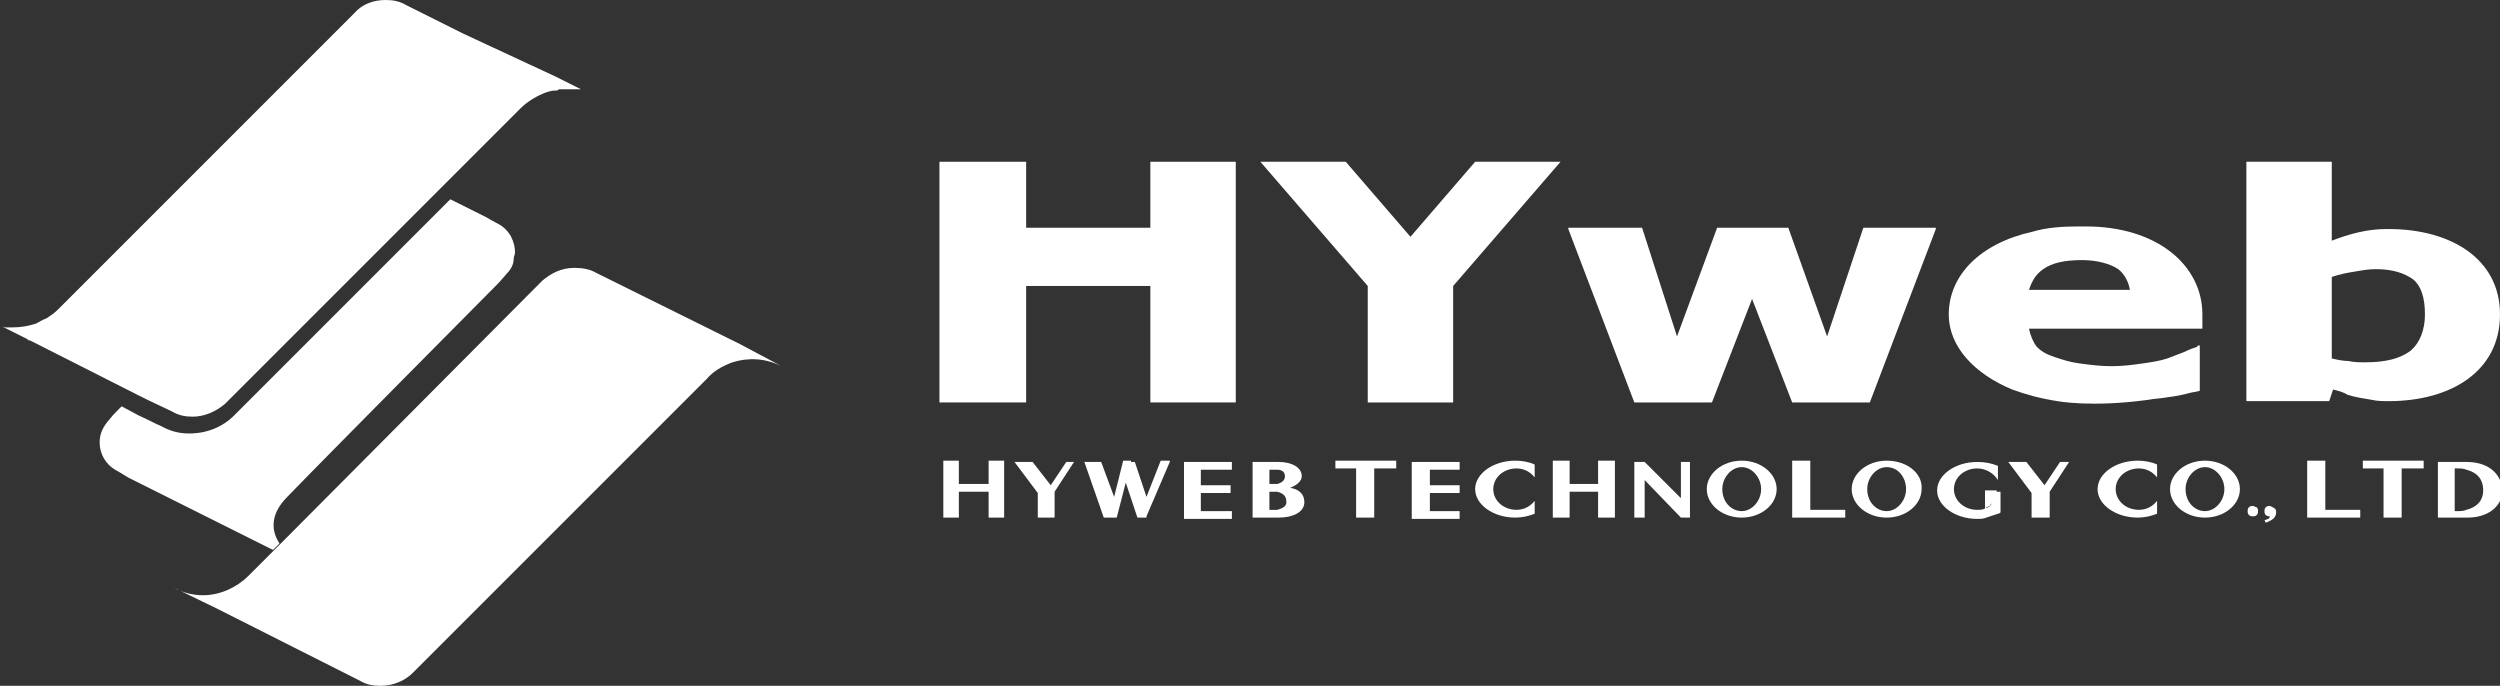 <?xml version="1.0" encoding="utf-8"?>
<!-- Generator: Adobe Illustrator 26.0.1, SVG Export Plug-In . SVG Version: 6.00 Build 0)  -->
<svg version="1.1" id="圖層_1" xmlns="http://www.w3.org/2000/svg" xmlns:xlink="http://www.w3.org/1999/xlink" x="0px" y="0px"
	 viewBox="0 0 193.2 53" style="enable-background:new 0 0 193.2 53;" xml:space="preserve">
<rect x="0" y="0" width="193.2" height="53" fill="#333333" stroke="none"/>
<style type="text/css">
	.st0{fill:#FFFFFF;}
</style>
<polygon class="st0" points="139.9,35.6 138.5,35.6 138.5,39.4 138.5,39.4 138.5,40 138.5,40 138.5,40 139.9,40 139.9,40 142.6,40 
	142.6,39.4 139.9,39.4 "/>
<polygon class="st0" points="76.4,37.4 74.1,37.4 74.1,35.6 72.9,35.6 72.9,40 74.1,40 74.1,38 76.4,38 76.4,40 77.6,40 77.6,35.6 
	76.4,35.6 "/>
<polygon class="st0" points="123.5,37.4 121.3,37.4 121.3,35.6 120,35.6 120,40 121.3,40 121.3,38 123.5,38 123.5,40 124.8,40 
	124.8,35.6 123.5,35.6 "/>
<polygon class="st0" points="81.2,37.5 79.8,35.7 78.4,35.7 80.2,38.1 80.2,40 81.5,40 81.5,38 83,35.7 83.1,35.7 82.4,35.7 "/>
<polygon class="st0" points="158,37.5 156.6,35.7 155.2,35.7 157,38.1 157,40 158.4,40 158.4,38 159.9,35.7 159.9,35.7 159.2,35.7 
	"/>
<polygon class="st0" points="88.6,38.4 87.7,35.7 87.4,35.7 87.4,35.6 86.8,35.6 86.1,38.4 85.1,35.7 83.8,35.7 85.3,40 85.6,40 
	85.6,40 86.3,40 87,37.3 87.9,40 87.9,40 87.9,40 88.6,40 88.6,40 88.6,40 88.6,39.9 90.4,35.7 90.4,35.6 89.7,35.6 "/>
<polygon class="st0" points="92.5,35.7 91.5,35.7 91.5,40.1 92.8,40.1 92.8,40.1 95.2,40.1 95.2,39.5 92.8,39.5 92.8,38.1 
	95.1,38.1 95.1,37.5 92.8,37.5 92.8,36.3 95.2,36.3 95.2,35.7 92.5,35.7 "/>
<polygon class="st0" points="103.2,36.2 104.8,36.2 104.8,40 106.2,40 106.2,36.2 107.9,36.2 107.9,35.6 103.2,35.6 "/>
<polygon class="st0" points="182.6,36.2 184.2,36.2 184.2,40 185.6,40 185.6,36.2 187.3,36.2 187.3,35.6 182.6,35.6 "/>
<polygon class="st0" points="129.9,38.5 127.1,35.7 127.1,35.7 126.3,35.7 126.3,40 127.1,40 127.1,37.1 129.9,40 129.9,40 
	130.6,40 130.6,35.7 129.9,35.7 "/>
<polygon class="st0" points="179.7,35.6 178.3,35.6 178.3,39.4 178.3,39.4 178.3,40 178.3,40 178.3,40 179.7,40 179.7,40 182.4,40 
	182.4,39.4 179.7,39.4 "/>
<polygon class="st0" points="110.1,35.7 109.1,35.7 109.1,40.1 110.5,40.1 110.5,40.1 112.8,40.1 112.8,39.5 110.5,39.5 110.5,38.1 
	112.8,38.1 112.8,37.5 110.5,37.5 110.5,36.3 112.8,36.3 112.8,35.7 110.1,35.7 "/>
<path class="st0" d="M134.6,35.6c-1.5,0-2.7,1-2.7,2.2c0,1.2,1.2,2.2,2.7,2.2c1.5,0,2.7-1,2.7-2.2C137.3,36.6,136.1,35.6,134.6,35.6
	z M136.1,37.8c0,0.9-0.7,1.7-1.5,1.7c-0.8,0-1.5-0.7-1.5-1.7c0-0.9,0.7-1.7,1.5-1.7C135.4,36.1,136.1,36.9,136.1,37.8z"/>
<path class="st0" d="M170.4,35.6c-1.5,0-2.7,1-2.7,2.2c0,1.2,1.2,2.2,2.7,2.2c1.5,0,2.7-1,2.7-2.2C173.1,36.6,171.9,35.6,170.4,35.6
	z M171.9,37.8c0,0.9-0.7,1.7-1.5,1.7c-0.8,0-1.5-0.7-1.5-1.7c0-0.9,0.7-1.7,1.5-1.7C171.2,36.1,171.9,36.9,171.9,37.8z"/>
<path class="st0" d="M145.8,35.6c-1.5,0-2.7,1-2.7,2.2c0,1.2,1.2,2.2,2.7,2.2c1.5,0,2.7-1,2.7-2.2C148.6,36.6,147.4,35.6,145.8,35.6
	z M147.3,37.8c0,0.9-0.7,1.7-1.5,1.7c-0.8,0-1.5-0.7-1.5-1.7c0-0.9,0.7-1.7,1.5-1.7C146.7,36.1,147.3,36.9,147.3,37.8z"/>
<path class="st0" d="M114,37.8c0,1.2,1.4,2.2,3.1,2.2c0.5,0,1-0.1,1.5-0.3v-1c-0.3,0.4-0.8,0.7-1.4,0.7c-1,0-1.8-0.7-1.8-1.6
	c0-0.9,0.8-1.6,1.8-1.6c0.6,0,1.1,0.3,1.4,0.7v-1c-0.4-0.2-1-0.3-1.5-0.3C115.4,35.6,114,36.6,114,37.8z"/>
<path class="st0" d="M162.1,37.8c0,1.2,1.4,2.2,3.1,2.2c0.5,0,1-0.1,1.5-0.3v-1c-0.3,0.4-0.8,0.7-1.4,0.7c-1,0-1.8-0.7-1.8-1.6
	c0-0.9,0.8-1.6,1.8-1.6c0.6,0,1.1,0.3,1.4,0.7v-1c-0.4-0.2-1-0.3-1.5-0.3C163.5,35.6,162.1,36.6,162.1,37.8z"/>
<path class="st0" d="M154.3,37.9h-0.8h-0.1v1.4c0,0,0.1,0,0.1-0.1c0.1,0,0.2-0.1,0.3-0.1c-0.1,0.1-0.2,0.1-0.4,0.2
	c-0.2,0.1-0.4,0.1-0.6,0.1c-1,0-1.8-0.7-1.8-1.6c0-0.9,0.8-1.6,1.8-1.6c0.7,0,1.3,0.4,1.6,0.9v-1.1c-0.5-0.2-1-0.3-1.6-0.3
	c-1.7,0-3.1,1-3.1,2.2c0,1.2,1.4,2.2,3.1,2.2c0.2,0,0.5,0,0.7-0.1c0.3-0.1,0.6-0.2,0.9-0.3c0.1,0,0.2-0.1,0.2-0.1v-1.6h-0.1H154.3z
	 M153.7,39.1c0.1,0,0.1-0.1,0.2-0.2C153.9,39,153.8,39.1,153.7,39.1z M154,38.9c0,0,0.1-0.1,0.1-0.1C154.1,38.8,154.1,38.8,154,38.9
	z"/>
<path class="st0" d="M99.7,37.7c0.5-0.2,0.9-0.5,0.9-0.9c0-0.7-0.8-1.1-1.8-1.1v0h-2v0v0.6v0.1v0.8v0.3V38v0.2v1.2c0,0,0,0,0,0V40v0
	h1.4v0h0.6v0c1.1,0,2-0.4,2-1.2C100.8,38.2,100.4,37.8,99.7,37.7z M99.3,36.8c0,0.3-0.2,0.5-0.6,0.6c-0.1,0-0.5,0-0.6,0v0v-1.1v0
	c0.2,0,0.5,0,0.6,0C99.1,36.3,99.3,36.5,99.3,36.8z M98.7,39.4c-0.1,0-0.4,0-0.6,0v0V38v0c0.1,0,0.5,0,0.6,0
	c0.4,0.1,0.7,0.3,0.7,0.7C99.5,39.1,99.1,39.3,98.7,39.4z"/>
<path class="st0" d="M190.6,35.7L190.6,35.7l-2.2,0v0h0v1.1V37v1.7v0.2V40h1.4v0h0.4h0.4c0,0,0.1,0,0.1,0c1.5,0,2.7-0.8,2.7-2.2
	C193.2,36.4,192.1,35.7,190.6,35.7z M190.6,39.4c-0.2,0.1-0.5,0.1-0.7,0.1c-0.1,0-0.1,0-0.2,0v-0.1v-3.1v-0.1c0.1,0,0.1,0,0.2,0
	c0.2,0,0.5,0,0.7,0.1c0.8,0.2,1.3,0.7,1.3,1.6C191.9,38.7,191.4,39.2,190.6,39.4z"/>
<path class="st0" d="M174.1,39.1c-0.1,0-0.2,0-0.3,0.1c-0.1,0.1-0.1,0.2-0.1,0.3c0,0.1,0,0.2,0.1,0.3c0.1,0.1,0.2,0.1,0.3,0.1
	c0.1,0,0.2,0,0.3-0.1c0.1-0.1,0.1-0.2,0.1-0.3c0-0.1,0-0.2-0.1-0.3C174.3,39.2,174.2,39.1,174.1,39.1z"/>
<path class="st0" d="M175.4,39.1c-0.1,0-0.2,0-0.3,0.1c-0.1,0.1-0.1,0.2-0.1,0.3c0,0.1,0,0.2,0.1,0.3c0.1,0.1,0.2,0.1,0.3,0.1
	c0,0.2-0.1,0.2-0.4,0.3l0.1,0.2c0.5-0.2,0.8-0.4,0.8-0.8c0-0.1,0-0.2-0.1-0.3C175.6,39.2,175.5,39.1,175.4,39.1z"/>
<polygon class="st0" points="149.6,17.6 149.1,17.6 144.2,17.6 144,17.6 141.2,26 138.2,17.6 138,17.6 138,17.6 133,17.6 133,17.6 
	132.7,17.6 129.6,26 126.9,17.6 126.7,17.6 121.7,17.6 121.2,17.6 121.2,17.7 126.3,31.1 126.6,31.1 132.2,31.1 132.3,31.1 
	135.4,23.1 138.5,31.1 138.6,31.1 144.2,31.1 144.5,31.1 149.6,17.7 "/>
<polygon class="st0" points="109,18.3 104,12.5 97.4,12.5 105.7,22.1 105.7,31.1 112.3,31.1 112.3,22.1 120.6,12.5 114,12.5 "/>
<polygon class="st0" points="88.9,17.6 79.3,17.6 79.3,12.5 72.6,12.5 72.6,31.1 79.3,31.1 79.3,22.1 88.9,22.1 88.9,31.1 
	95.5,31.1 95.5,12.5 88.9,12.5 "/>
<path class="st0" d="M184.6,17.7c-0.1,0-0.1,0-0.2,0c-1.5,0-2.9,0.4-4.2,0.9v-6.1h-6.6V31h6.4l0.3-0.9c0.4,0.1,0.8,0.2,1.1,0.4
	c0.6,0.2,1.3,0.3,1.9,0.4c0.4,0.1,0.9,0.1,1.3,0.1c4.8,0,8.6-2.3,8.6-6.7C193.2,20,189.4,17.7,184.6,17.7z M181.9,21
	c0.6-0.1,1.1-0.2,1.7-0.2c1.3,0,2.2,0.3,2.9,0.8c0.6,0.5,0.9,1.4,0.9,2.7c0,1.2-0.4,2.2-1.1,2.8c-0.8,0.6-1.9,0.9-3.5,0.9
	c-0.4,0-0.9,0-1.3-0.1c-0.4,0-0.9-0.1-1.3-0.2v-6.3C180.8,21.2,181.3,21.1,181.9,21z"/>
<path class="st0" d="M170.2,24.3c0-3.8-3.5-6.8-9-6.8c-0.2,0-0.5,0-0.7,0c-1.2,0-2.4,0.1-3.4,0.4c-4.1,0.9-6.5,3.4-6.5,6.4
	c0,2.5,2,4.6,4.9,5.8c1.1,0.4,2.2,0.7,3.5,0.9l0,0c0,0,2.6,0.5,7-0.1c0.5-0.1,1-0.1,1.5-0.2c0.8-0.1,1.2-0.2,1.6-0.3
	c0.3-0.1,0.6-0.1,0.9-0.2v-3.5h-0.1c0,0-0.1,0-0.1,0.1c-0.3,0.1-0.6,0.2-1,0.4c-0.5,0.2-0.8,0.3-1.3,0.5c-0.6,0.2-1.3,0.3-2,0.4
	c-0.7,0.1-1.5,0.2-2.3,0.2c-0.9,0-1.6-0.1-2.4-0.2c-0.8-0.1-1.4-0.3-2-0.5c-0.6-0.2-1-0.4-1.4-0.8c-0.3-0.4-0.5-0.9-0.6-1.4h13.4
	C170.2,24.9,170.2,24.6,170.2,24.3z M156.8,22.4c0.2-0.6,0.5-1.2,1.1-1.6c0.7-0.5,1.7-0.7,3-0.7c1.2,0,2.2,0.3,2.8,0.7
	c0.5,0.4,0.8,1,0.9,1.6H156.8z"/>
<path class="st0" d="M22.2,38.4C24.8,35.7,38.4,22,38.4,22c0.3-0.3,0.8-0.9,0.8-0.9c0.3-0.3,0.5-0.7,0.5-1.1c0-0.2,0.1-0.3,0.1-0.5
	c0-0.4-0.1-0.8-0.3-1.2c-0.2-0.4-0.6-0.8-1-1c-0.4-0.2-0.9-0.5-0.9-0.5c0,0-1.2-0.6-2.8-1.4L18.1,32.1c-0.9,0.9-2.1,1.4-3.5,1.4
	c-0.8,0-1.5-0.2-2.2-0.6l0,0c-0.3-0.1-0.8-0.4-1.7-0.8l-1.3-0.7c-0.1,0.1-0.2,0.2-0.2,0.2c-0.4,0.4-0.5,0.5-0.9,1
	c-0.4,0.5-0.6,1-0.6,1.6c0,0.9,0.5,1.7,1.2,2.1c0.5,0.3,0.7,0.4,1,0.6c0,0,7.4,3.7,11.2,5.6l0.5-0.5C21,41.1,20.8,39.8,22.2,38.4z"
	/>
<path class="st0" d="M57.2,26.6L57.2,26.6l-11.1-5.5c-0.5-0.3-1.1-0.4-1.7-0.4c-1,0-1.8,0.4-2.5,1L21.6,42.1l-0.5,0.5l-1.9,1.9
	C18.3,45.4,17,46,15.7,46c-0.8,0-1.6-0.2-2.3-0.6l3.3,1.6c0,0,11.1,5.6,11.1,5.6c0.5,0.3,1,0.4,1.6,0.4c1,0,1.9-0.4,2.5-1l22.7-22.7
	c0.5-0.6,1.2-1,2-1.3c1.3-0.4,2.6-0.3,3.8,0.3L57.2,26.6z"/>
<g>
	<path class="st0" d="M35.8,2.6l-4.4-2.2C30.9,0.1,30.4,0,29.8,0c-0.9,0-1.8,0.3-2.4,1L4.5,23.9c-0.3,0.3-0.6,0.5-0.9,0.7
		C3.3,24.7,3,24.9,2.8,25c-0.6,0.2-1.2,0.3-1.8,0.3c-0.2,0-0.3,0-0.5,0l0,0l0,0c-0.1,0-0.2,0-0.4-0.1l2,1l0.1,0.1l0.1,0l0.2,0.1
		l8.1,4.1l0.8,0.4l1.9,0.9l0,0c0.5,0.3,1,0.4,1.6,0.4c0.9,0,1.8-0.4,2.5-1l16.4-16.4l6.4-6.4c0.6-0.6,1.3-1,2.1-1.3
		c0.1,0,0.3-0.1,0.5-0.1c0,0,0.1,0,0.1,0l0,0c0.1,0,0.2,0,0.3-0.1c0.1,0,0.1,0,0.2,0c0.1,0,0.2,0,0.3,0l0,0c0,0,0.1,0,0.1,0l0,0
		c0,0,0,0,0,0c0,0,0.1,0,0.1,0c0,0,0,0,0.1,0c0.1,0,0.3,0,0.4,0c0.1,0,0.1,0,0.2,0c0.1,0,0.2,0,0.3,0l-2-1L35.8,2.6z"/>
</g>
</svg>
